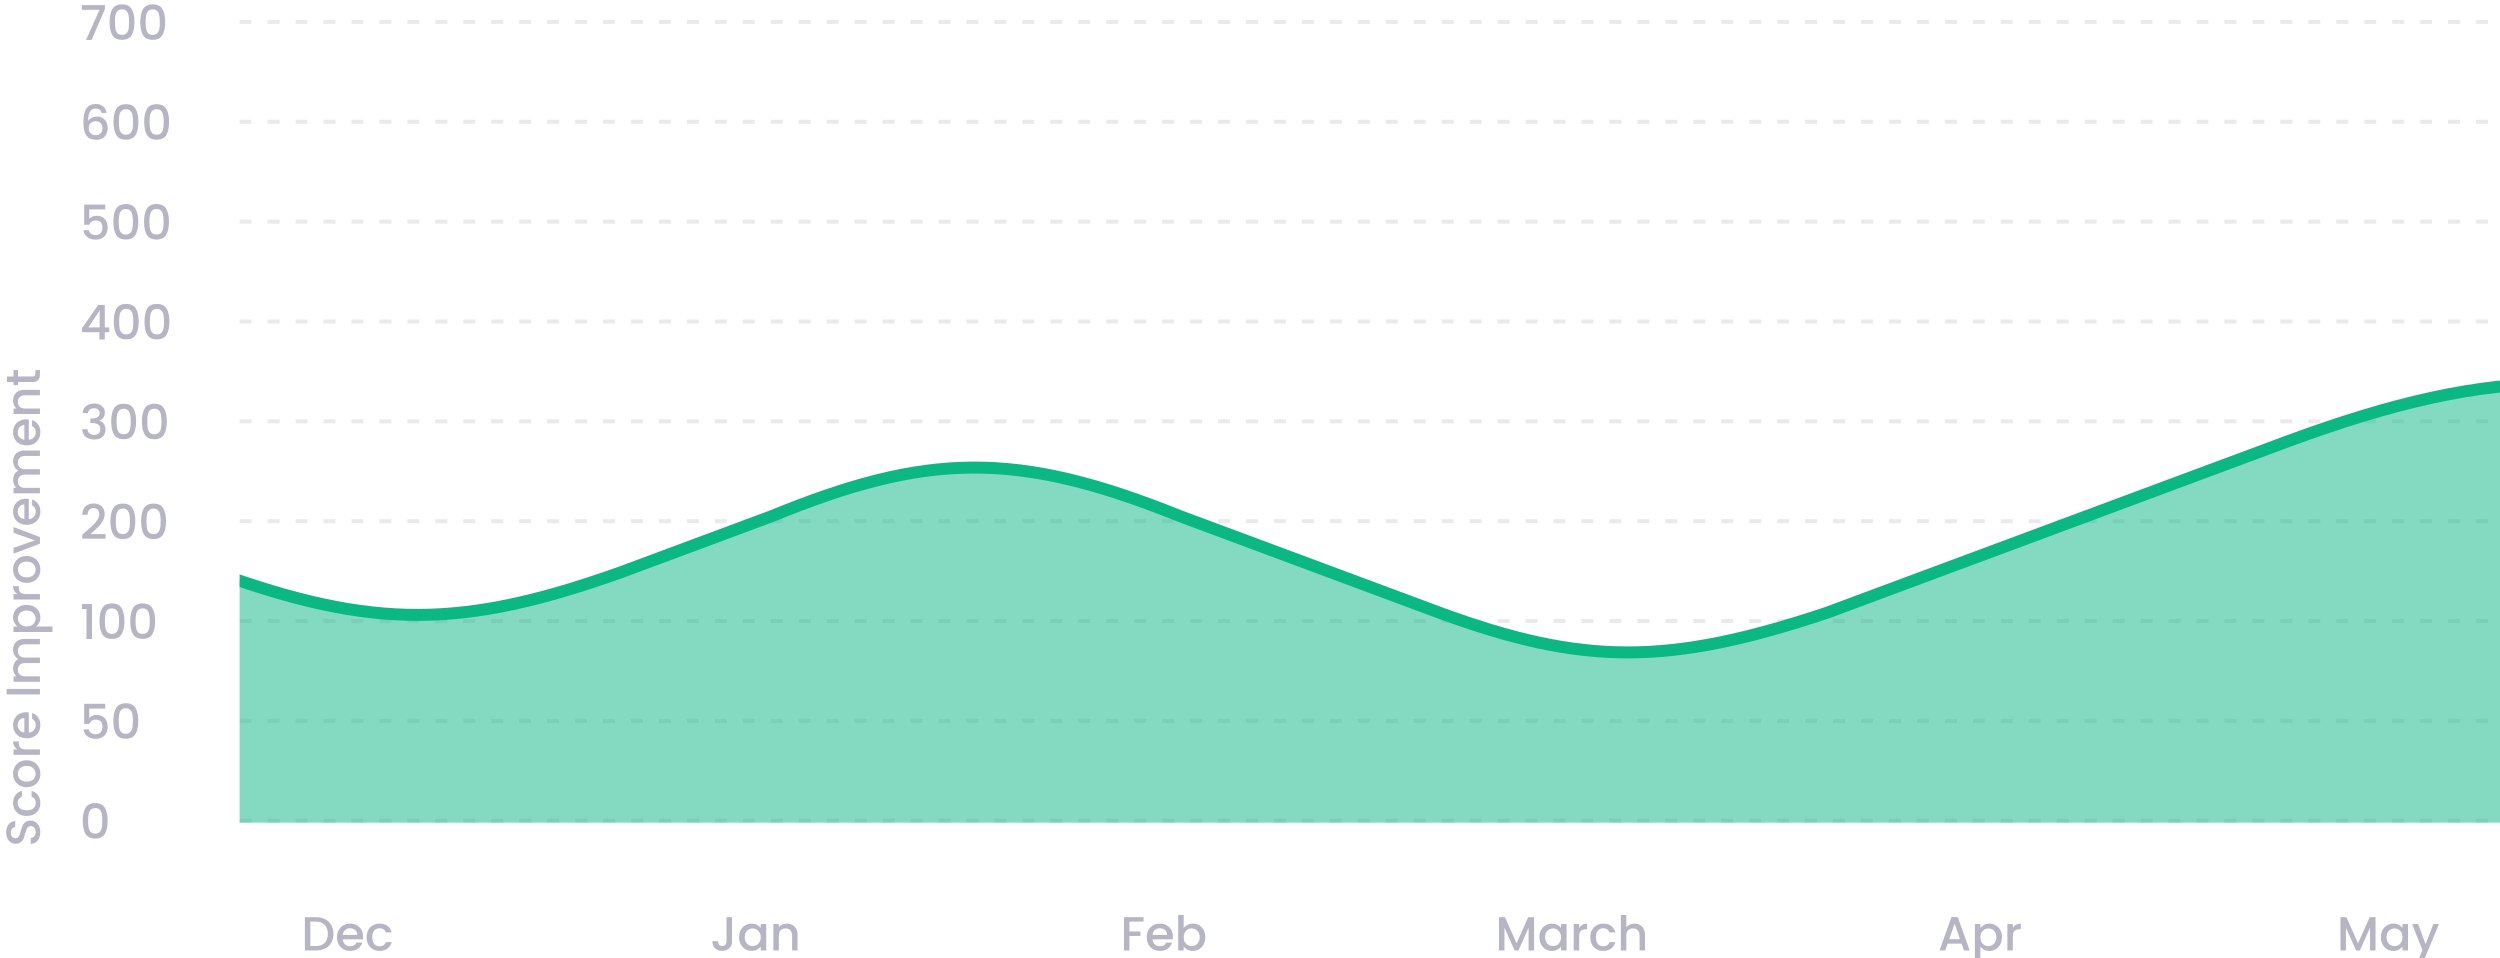 <svg width="626" height="240" viewBox="0 0 626 240" fill="none" xmlns="http://www.w3.org/2000/svg">
<g clip-path="url(#clip0_9_9570)">
<path d="M10.084 208.352C10.084 208.912 9.988 209.416 9.796 209.864C9.596 210.312 9.316 210.664 8.956 210.92C8.596 211.176 8.176 211.304 7.696 211.304V209.84C8.056 209.808 8.352 209.668 8.584 209.42C8.816 209.164 8.932 208.808 8.932 208.352C8.932 207.88 8.82 207.512 8.596 207.248C8.364 206.984 8.068 206.852 7.708 206.852C7.428 206.852 7.2 206.936 7.024 207.104C6.848 207.264 6.712 207.468 6.616 207.716C6.52 207.956 6.416 208.292 6.304 208.724C6.16 209.268 6.016 209.712 5.872 210.056C5.72 210.392 5.488 210.68 5.176 210.92C4.864 211.16 4.448 211.28 3.928 211.28C3.448 211.28 3.028 211.16 2.668 210.92C2.308 210.68 2.032 210.344 1.84 209.912C1.648 209.48 1.552 208.98 1.552 208.412C1.552 207.604 1.756 206.944 2.164 206.432C2.564 205.912 3.116 205.624 3.82 205.568V207.08C3.516 207.104 3.256 207.248 3.04 207.512C2.824 207.776 2.716 208.124 2.716 208.556C2.716 208.948 2.816 209.268 3.016 209.516C3.216 209.764 3.504 209.888 3.88 209.888C4.136 209.888 4.348 209.812 4.516 209.66C4.676 209.5 4.804 209.3 4.9 209.06C4.996 208.82 5.1 208.492 5.212 208.076C5.364 207.524 5.516 207.076 5.668 206.732C5.82 206.38 6.056 206.084 6.376 205.844C6.688 205.596 7.108 205.472 7.636 205.472C8.06 205.472 8.46 205.588 8.836 205.82C9.212 206.044 9.516 206.376 9.748 206.816C9.972 207.248 10.084 207.76 10.084 208.352ZM6.688 204.314C6.008 204.314 5.412 204.178 4.9 203.906C4.38 203.626 3.98 203.242 3.7 202.754C3.42 202.266 3.28 201.706 3.28 201.074C3.28 200.274 3.472 199.614 3.856 199.094C4.232 198.566 4.772 198.21 5.476 198.026V199.502C5.148 199.622 4.892 199.814 4.708 200.078C4.524 200.342 4.432 200.674 4.432 201.074C4.432 201.634 4.632 202.082 5.032 202.418C5.424 202.746 5.976 202.91 6.688 202.91C7.4 202.91 7.956 202.746 8.356 202.418C8.756 202.082 8.956 201.634 8.956 201.074C8.956 200.282 8.608 199.758 7.912 199.502V198.026C8.584 198.218 9.12 198.578 9.52 199.106C9.912 199.634 10.108 200.29 10.108 201.074C10.108 201.706 9.968 202.266 9.688 202.754C9.4 203.242 9 203.626 8.488 203.906C7.968 204.178 7.368 204.314 6.688 204.314ZM10.108 193.794C10.108 194.418 9.968 194.982 9.688 195.486C9.4 195.99 9 196.386 8.488 196.674C7.968 196.962 7.368 197.106 6.688 197.106C6.016 197.106 5.42 196.958 4.9 196.662C4.38 196.366 3.98 195.962 3.7 195.45C3.42 194.938 3.28 194.366 3.28 193.734C3.28 193.102 3.42 192.53 3.7 192.018C3.98 191.506 4.38 191.102 4.9 190.806C5.42 190.51 6.016 190.362 6.688 190.362C7.36 190.362 7.956 190.514 8.476 190.818C8.996 191.122 9.4 191.538 9.688 192.066C9.968 192.586 10.108 193.162 10.108 193.794ZM8.92 193.794C8.92 193.442 8.836 193.114 8.668 192.81C8.5 192.498 8.248 192.246 7.912 192.054C7.576 191.862 7.168 191.766 6.688 191.766C6.208 191.766 5.804 191.858 5.476 192.042C5.14 192.226 4.888 192.47 4.72 192.774C4.552 193.078 4.468 193.406 4.468 193.758C4.468 194.11 4.552 194.438 4.72 194.742C4.888 195.038 5.14 195.274 5.476 195.45C5.804 195.626 6.208 195.714 6.688 195.714C7.4 195.714 7.952 195.534 8.344 195.174C8.728 194.806 8.92 194.346 8.92 193.794ZM4.348 187.642C4.012 187.442 3.752 187.178 3.568 186.85C3.376 186.514 3.28 186.118 3.28 185.662H4.696V186.01C4.696 186.546 4.832 186.954 5.104 187.234C5.376 187.506 5.848 187.642 6.52 187.642H10V189.01H3.388V187.642H4.348ZM6.532 178.345C6.78 178.345 7.004 178.361 7.204 178.393V183.445C7.732 183.405 8.156 183.209 8.476 182.857C8.796 182.505 8.956 182.073 8.956 181.561C8.956 180.825 8.648 180.305 8.032 180.001V178.525C8.64 178.725 9.14 179.089 9.532 179.617C9.916 180.137 10.108 180.785 10.108 181.561C10.108 182.193 9.968 182.761 9.688 183.265C9.4 183.761 9 184.153 8.488 184.441C7.968 184.721 7.368 184.861 6.688 184.861C6.008 184.861 5.412 184.725 4.9 184.453C4.38 184.173 3.98 183.785 3.7 183.289C3.42 182.785 3.28 182.209 3.28 181.561C3.28 180.937 3.416 180.381 3.688 179.893C3.96 179.405 4.344 179.025 4.84 178.753C5.328 178.481 5.892 178.345 6.532 178.345ZM6.1 179.773C5.596 179.781 5.192 179.961 4.888 180.313C4.584 180.665 4.432 181.101 4.432 181.621C4.432 182.093 4.584 182.497 4.888 182.833C5.184 183.169 5.588 183.369 6.1 183.433V179.773ZM1.66 172.513H10V173.881H1.66V172.513ZM3.28 162.713C3.28 162.193 3.388 161.729 3.604 161.321C3.82 160.905 4.14 160.581 4.564 160.349C4.988 160.109 5.5 159.989 6.1 159.989H10V161.345H6.304C5.712 161.345 5.26 161.493 4.948 161.789C4.628 162.085 4.468 162.489 4.468 163.001C4.468 163.513 4.628 163.921 4.948 164.225C5.26 164.521 5.712 164.669 6.304 164.669H10V166.025H6.304C5.712 166.025 5.26 166.173 4.948 166.469C4.628 166.765 4.468 167.169 4.468 167.681C4.468 168.193 4.628 168.601 4.948 168.905C5.26 169.201 5.712 169.349 6.304 169.349H10V170.717H3.388V169.349H4.144C3.872 169.125 3.66 168.841 3.508 168.497C3.356 168.153 3.28 167.785 3.28 167.393C3.28 166.865 3.392 166.393 3.616 165.977C3.84 165.561 4.164 165.241 4.588 165.017C4.188 164.817 3.872 164.505 3.64 164.081C3.4 163.657 3.28 163.201 3.28 162.713ZM4.36 156.88C4.056 156.648 3.8 156.332 3.592 155.932C3.384 155.532 3.28 155.08 3.28 154.576C3.28 154 3.424 153.476 3.712 153.004C3.992 152.524 4.388 152.148 4.9 151.876C5.412 151.604 6 151.468 6.664 151.468C7.328 151.468 7.924 151.604 8.452 151.876C8.972 152.148 9.38 152.524 9.676 153.004C9.964 153.476 10.108 154 10.108 154.576C10.108 155.08 10.008 155.528 9.808 155.92C9.6 156.312 9.344 156.632 9.04 156.88H13.144V158.248H3.388L3.388 156.88H4.36ZM6.664 152.86C6.208 152.86 5.816 152.956 5.488 153.148C5.152 153.332 4.9 153.58 4.732 153.892C4.556 154.196 4.468 154.524 4.468 154.876C4.468 155.22 4.556 155.548 4.732 155.86C4.908 156.164 5.164 156.412 5.5 156.604C5.836 156.788 6.232 156.88 6.688 156.88C7.144 156.88 7.544 156.788 7.888 156.604C8.224 156.412 8.48 156.164 8.656 155.86C8.832 155.548 8.92 155.22 8.92 154.876C8.92 154.524 8.832 154.196 8.656 153.892C8.472 153.58 8.208 153.332 7.864 153.148C7.52 152.956 7.12 152.86 6.664 152.86ZM4.348 148.748C4.012 148.548 3.752 148.284 3.568 147.956C3.376 147.62 3.28 147.224 3.28 146.768H4.696V147.116C4.696 147.652 4.832 148.06 5.104 148.34C5.376 148.612 5.848 148.748 6.52 148.748H10V150.116H3.388V148.748H4.348ZM10.108 142.642C10.108 143.266 9.968 143.83 9.688 144.334C9.4 144.838 9 145.234 8.488 145.522C7.968 145.81 7.368 145.954 6.688 145.954C6.016 145.954 5.42 145.806 4.9 145.51C4.38 145.214 3.98 144.81 3.7 144.298C3.42 143.786 3.28 143.214 3.28 142.582C3.28 141.95 3.42 141.378 3.7 140.866C3.98 140.354 4.38 139.95 4.9 139.654C5.42 139.358 6.016 139.21 6.688 139.21C7.36 139.21 7.956 139.362 8.476 139.666C8.996 139.97 9.4 140.386 9.688 140.914C9.968 141.434 10.108 142.01 10.108 142.642ZM8.92 142.642C8.92 142.29 8.836 141.962 8.668 141.658C8.5 141.346 8.248 141.094 7.912 140.902C7.576 140.71 7.168 140.614 6.688 140.614C6.208 140.614 5.804 140.706 5.476 140.89C5.14 141.074 4.888 141.318 4.72 141.622C4.552 141.926 4.468 142.254 4.468 142.606C4.468 142.958 4.552 143.286 4.72 143.59C4.888 143.886 5.14 144.122 5.476 144.298C5.804 144.474 6.208 144.562 6.688 144.562C7.4 144.562 7.952 144.382 8.344 144.022C8.728 143.654 8.92 143.194 8.92 142.642ZM8.776 135.302L3.388 133.43V131.978L10 134.498V136.13L3.388 138.638V137.174L8.776 135.302ZM6.532 124.884C6.78 124.884 7.004 124.9 7.204 124.932V129.984C7.732 129.944 8.156 129.748 8.476 129.396C8.796 129.044 8.956 128.612 8.956 128.1C8.956 127.364 8.648 126.844 8.032 126.54V125.064C8.64 125.264 9.14 125.628 9.532 126.156C9.916 126.676 10.108 127.324 10.108 128.1C10.108 128.732 9.968 129.3 9.688 129.804C9.4 130.3 9 130.692 8.488 130.98C7.968 131.26 7.368 131.4 6.688 131.4C6.008 131.4 5.412 131.264 4.9 130.992C4.38 130.712 3.98 130.324 3.7 129.828C3.42 129.324 3.28 128.748 3.28 128.1C3.28 127.476 3.416 126.92 3.688 126.432C3.96 125.944 4.344 125.564 4.84 125.292C5.328 125.02 5.892 124.884 6.532 124.884ZM6.1 126.312C5.596 126.32 5.192 126.5 4.888 126.852C4.584 127.204 4.432 127.64 4.432 128.16C4.432 128.632 4.584 129.036 4.888 129.372C5.184 129.708 5.588 129.908 6.1 129.972V126.312ZM3.28 115.533C3.28 115.013 3.388 114.549 3.604 114.141C3.82 113.725 4.14 113.401 4.564 113.169C4.988 112.929 5.5 112.809 6.1 112.809H10V114.165H6.304C5.712 114.165 5.26 114.313 4.948 114.609C4.628 114.905 4.468 115.309 4.468 115.821C4.468 116.333 4.628 116.741 4.948 117.045C5.26 117.341 5.712 117.489 6.304 117.489H10V118.845H6.304C5.712 118.845 5.26 118.993 4.948 119.289C4.628 119.585 4.468 119.989 4.468 120.501C4.468 121.013 4.628 121.421 4.948 121.725C5.26 122.021 5.712 122.169 6.304 122.169H10V123.537H3.388V122.169H4.144C3.872 121.945 3.66 121.661 3.508 121.317C3.356 120.973 3.28 120.605 3.28 120.213C3.28 119.685 3.392 119.213 3.616 118.797C3.84 118.381 4.164 118.061 4.588 117.837C4.188 117.637 3.872 117.325 3.64 116.901C3.4 116.477 3.28 116.021 3.28 115.533ZM6.532 105.009C6.78 105.009 7.004 105.025 7.204 105.057V110.109C7.732 110.069 8.156 109.873 8.476 109.521C8.796 109.169 8.956 108.737 8.956 108.225C8.956 107.489 8.648 106.969 8.032 106.665V105.189C8.64 105.389 9.14 105.753 9.532 106.281C9.916 106.801 10.108 107.449 10.108 108.225C10.108 108.857 9.968 109.425 9.688 109.929C9.4 110.425 9 110.817 8.488 111.105C7.968 111.385 7.368 111.525 6.688 111.525C6.008 111.525 5.412 111.389 4.9 111.117C4.38 110.837 3.98 110.449 3.7 109.953C3.42 109.449 3.28 108.873 3.28 108.225C3.28 107.601 3.416 107.045 3.688 106.557C3.96 106.069 4.344 105.689 4.84 105.417C5.328 105.145 5.892 105.009 6.532 105.009ZM6.1 106.437C5.596 106.445 5.192 106.625 4.888 106.977C4.584 107.329 4.432 107.765 4.432 108.285C4.432 108.757 4.584 109.161 4.888 109.497C5.184 109.833 5.588 110.033 6.1 110.097V106.437ZM3.28 100.326C3.28 99.806 3.388 99.343 3.604 98.934C3.82 98.519 4.14 98.195 4.564 97.963C4.988 97.731 5.5 97.615 6.1 97.615H10V98.971H6.304C5.712 98.971 5.26 99.118 4.948 99.415C4.628 99.71 4.468 100.114 4.468 100.626C4.468 101.138 4.628 101.546 4.948 101.85C5.26 102.146 5.712 102.294 6.304 102.294H10V103.662H3.388V102.294H4.144C3.872 102.07 3.66 101.786 3.508 101.442C3.356 101.09 3.28 100.718 3.28 100.326ZM4.504 94.273H8.164C8.412 94.273 8.592 94.218 8.704 94.106C8.808 93.986 8.86 93.785 8.86 93.505V92.665H10V93.746C10 94.362 9.856 94.834 9.568 95.162C9.28 95.49 8.812 95.653 8.164 95.653H4.504V96.433H3.388V95.653H1.744V94.273H3.388V92.665H4.504V94.273Z" fill="#B5B5C3"/>
<path d="M26.264 2.308L22.928 10H21.548L24.92 2.452H20.48V1.288H26.264V2.308ZM27.435 5.512C27.435 4.128 27.667 3.048 28.131 2.272C28.603 1.488 29.411 1.096 30.555 1.096C31.699 1.096 32.503 1.488 32.967 2.272C33.439 3.048 33.675 4.128 33.675 5.512C33.675 6.912 33.439 8.008 32.967 8.8C32.503 9.584 31.699 9.976 30.555 9.976C29.411 9.976 28.603 9.584 28.131 8.8C27.667 8.008 27.435 6.912 27.435 5.512ZM32.331 5.512C32.331 4.864 32.287 4.316 32.199 3.868C32.119 3.42 31.951 3.056 31.695 2.776C31.439 2.488 31.059 2.344 30.555 2.344C30.051 2.344 29.671 2.488 29.415 2.776C29.159 3.056 28.987 3.42 28.899 3.868C28.819 4.316 28.779 4.864 28.779 5.512C28.779 6.184 28.819 6.748 28.899 7.204C28.979 7.66 29.147 8.028 29.403 8.308C29.667 8.588 30.051 8.728 30.555 8.728C31.059 8.728 31.439 8.588 31.695 8.308C31.959 8.028 32.131 7.66 32.211 7.204C32.291 6.748 32.331 6.184 32.331 5.512ZM35.122 5.512C35.122 4.128 35.354 3.048 35.818 2.272C36.29 1.488 37.098 1.096 38.242 1.096C39.386 1.096 40.19 1.488 40.654 2.272C41.126 3.048 41.362 4.128 41.362 5.512C41.362 6.912 41.126 8.008 40.654 8.8C40.19 9.584 39.386 9.976 38.242 9.976C37.098 9.976 36.29 9.584 35.818 8.8C35.354 8.008 35.122 6.912 35.122 5.512ZM40.018 5.512C40.018 4.864 39.974 4.316 39.886 3.868C39.806 3.42 39.638 3.056 39.382 2.776C39.126 2.488 38.746 2.344 38.242 2.344C37.738 2.344 37.358 2.488 37.102 2.776C36.846 3.056 36.674 3.42 36.586 3.868C36.506 4.316 36.466 4.864 36.466 5.512C36.466 6.184 36.506 6.748 36.586 7.204C36.666 7.66 36.834 8.028 37.09 8.308C37.354 8.588 37.738 8.728 38.242 8.728C38.746 8.728 39.126 8.588 39.382 8.308C39.646 8.028 39.818 7.66 39.898 7.204C39.978 6.748 40.018 6.184 40.018 5.512Z" fill="#B5B5C3"/>
<path d="M25.424 28.28C25.336 27.912 25.176 27.636 24.944 27.452C24.712 27.268 24.388 27.176 23.972 27.176C23.34 27.176 22.868 27.42 22.556 27.908C22.244 28.388 22.08 29.188 22.064 30.308C22.272 29.956 22.576 29.684 22.976 29.492C23.376 29.3 23.808 29.204 24.272 29.204C24.8 29.204 25.264 29.32 25.664 29.552C26.072 29.776 26.388 30.104 26.612 30.536C26.844 30.968 26.96 31.484 26.96 32.084C26.96 32.644 26.848 33.144 26.624 33.584C26.408 34.024 26.084 34.372 25.652 34.628C25.22 34.876 24.7 35 24.092 35C23.268 35 22.62 34.82 22.148 34.46C21.684 34.092 21.356 33.576 21.164 32.912C20.98 32.248 20.888 31.42 20.888 30.428C20.888 27.5 21.92 26.036 23.984 26.036C24.784 26.036 25.412 26.252 25.868 26.684C26.332 27.116 26.604 27.648 26.684 28.28H25.424ZM23.972 30.356C23.484 30.356 23.068 30.504 22.724 30.8C22.388 31.088 22.22 31.508 22.22 32.06C22.22 32.612 22.376 33.052 22.688 33.38C23.008 33.7 23.452 33.86 24.02 33.86C24.524 33.86 24.92 33.704 25.208 33.392C25.504 33.08 25.652 32.664 25.652 32.144C25.652 31.6 25.508 31.168 25.22 30.848C24.94 30.52 24.524 30.356 23.972 30.356ZM28.419 30.512C28.419 29.128 28.651 28.048 29.115 27.272C29.587 26.488 30.395 26.096 31.539 26.096C32.683 26.096 33.487 26.488 33.951 27.272C34.423 28.048 34.659 29.128 34.659 30.512C34.659 31.912 34.423 33.008 33.951 33.8C33.487 34.584 32.683 34.976 31.539 34.976C30.395 34.976 29.587 34.584 29.115 33.8C28.651 33.008 28.419 31.912 28.419 30.512ZM33.315 30.512C33.315 29.864 33.271 29.316 33.183 28.868C33.103 28.42 32.935 28.056 32.679 27.776C32.423 27.488 32.043 27.344 31.539 27.344C31.035 27.344 30.655 27.488 30.399 27.776C30.143 28.056 29.971 28.42 29.883 28.868C29.803 29.316 29.763 29.864 29.763 30.512C29.763 31.184 29.803 31.748 29.883 32.204C29.963 32.66 30.131 33.028 30.387 33.308C30.651 33.588 31.035 33.728 31.539 33.728C32.043 33.728 32.423 33.588 32.679 33.308C32.943 33.028 33.115 32.66 33.195 32.204C33.275 31.748 33.315 31.184 33.315 30.512ZM36.107 30.512C36.107 29.128 36.339 28.048 36.803 27.272C37.275 26.488 38.083 26.096 39.227 26.096C40.371 26.096 41.175 26.488 41.639 27.272C42.111 28.048 42.347 29.128 42.347 30.512C42.347 31.912 42.111 33.008 41.639 33.8C41.175 34.584 40.371 34.976 39.227 34.976C38.083 34.976 37.275 34.584 36.803 33.8C36.339 33.008 36.107 31.912 36.107 30.512ZM41.003 30.512C41.003 29.864 40.959 29.316 40.871 28.868C40.791 28.42 40.623 28.056 40.367 27.776C40.111 27.488 39.731 27.344 39.227 27.344C38.723 27.344 38.343 27.488 38.087 27.776C37.831 28.056 37.659 28.42 37.571 28.868C37.491 29.316 37.451 29.864 37.451 30.512C37.451 31.184 37.491 31.748 37.571 32.204C37.651 32.66 37.819 33.028 38.075 33.308C38.339 33.588 38.723 33.728 39.227 33.728C39.731 33.728 40.111 33.588 40.367 33.308C40.631 33.028 40.803 32.66 40.883 32.204C40.963 31.748 41.003 31.184 41.003 30.512Z" fill="#B5B5C3"/>
<path d="M26.36 52.428H22.34V54.816C22.508 54.592 22.756 54.404 23.084 54.252C23.42 54.1 23.776 54.024 24.152 54.024C24.824 54.024 25.368 54.168 25.784 54.456C26.208 54.744 26.508 55.108 26.684 55.548C26.868 55.988 26.96 56.452 26.96 56.94C26.96 57.532 26.844 58.06 26.612 58.524C26.388 58.98 26.048 59.34 25.592 59.604C25.144 59.868 24.592 60 23.936 60C23.064 60 22.364 59.784 21.836 59.352C21.308 58.92 20.992 58.348 20.888 57.636H22.22C22.308 58.012 22.504 58.312 22.808 58.536C23.112 58.752 23.492 58.86 23.948 58.86C24.516 58.86 24.94 58.688 25.22 58.344C25.508 58 25.652 57.544 25.652 56.976C25.652 56.4 25.508 55.96 25.22 55.656C24.932 55.344 24.508 55.188 23.948 55.188C23.556 55.188 23.224 55.288 22.952 55.488C22.688 55.68 22.496 55.944 22.376 56.28H21.08V51.228H26.36V52.428ZM28.384 55.512C28.384 54.128 28.616 53.048 29.08 52.272C29.552 51.488 30.36 51.096 31.504 51.096C32.648 51.096 33.452 51.488 33.916 52.272C34.388 53.048 34.624 54.128 34.624 55.512C34.624 56.912 34.388 58.008 33.916 58.8C33.452 59.584 32.648 59.976 31.504 59.976C30.36 59.976 29.552 59.584 29.08 58.8C28.616 58.008 28.384 56.912 28.384 55.512ZM33.28 55.512C33.28 54.864 33.236 54.316 33.148 53.868C33.068 53.42 32.9 53.056 32.644 52.776C32.388 52.488 32.008 52.344 31.504 52.344C31 52.344 30.62 52.488 30.364 52.776C30.108 53.056 29.936 53.42 29.848 53.868C29.768 54.316 29.728 54.864 29.728 55.512C29.728 56.184 29.768 56.748 29.848 57.204C29.928 57.66 30.096 58.028 30.352 58.308C30.616 58.588 31 58.728 31.504 58.728C32.008 58.728 32.388 58.588 32.644 58.308C32.908 58.028 33.08 57.66 33.16 57.204C33.24 56.748 33.28 56.184 33.28 55.512ZM36.072 55.512C36.072 54.128 36.304 53.048 36.768 52.272C37.24 51.488 38.048 51.096 39.192 51.096C40.336 51.096 41.14 51.488 41.604 52.272C42.076 53.048 42.312 54.128 42.312 55.512C42.312 56.912 42.076 58.008 41.604 58.8C41.14 59.584 40.336 59.976 39.192 59.976C38.048 59.976 37.24 59.584 36.768 58.8C36.304 58.008 36.072 56.912 36.072 55.512ZM40.968 55.512C40.968 54.864 40.924 54.316 40.836 53.868C40.756 53.42 40.588 53.056 40.332 52.776C40.076 52.488 39.696 52.344 39.192 52.344C38.688 52.344 38.308 52.488 38.052 52.776C37.796 53.056 37.624 53.42 37.536 53.868C37.456 54.316 37.416 54.864 37.416 55.512C37.416 56.184 37.456 56.748 37.536 57.204C37.616 57.66 37.784 58.028 38.04 58.308C38.304 58.588 38.688 58.728 39.192 58.728C39.696 58.728 40.076 58.588 40.332 58.308C40.596 58.028 40.768 57.66 40.848 57.204C40.928 56.748 40.968 56.184 40.968 55.512Z" fill="#B5B5C3"/>
<path d="M20.552 83.176V82.144L24.584 76.36H26.24V81.988H27.356V83.176H26.24V85H24.896V83.176H20.552ZM24.956 77.752L22.124 81.988H24.956V77.752ZM28.489 80.512C28.489 79.128 28.721 78.048 29.186 77.272C29.657 76.488 30.465 76.096 31.61 76.096C32.754 76.096 33.557 76.488 34.022 77.272C34.493 78.048 34.73 79.128 34.73 80.512C34.73 81.912 34.493 83.008 34.022 83.8C33.557 84.584 32.754 84.976 31.61 84.976C30.465 84.976 29.657 84.584 29.186 83.8C28.721 83.008 28.489 81.912 28.489 80.512ZM33.386 80.512C33.386 79.864 33.342 79.316 33.254 78.868C33.173 78.42 33.005 78.056 32.749 77.776C32.493 77.488 32.114 77.344 31.61 77.344C31.105 77.344 30.726 77.488 30.47 77.776C30.213 78.056 30.041 78.42 29.953 78.868C29.873 79.316 29.834 79.864 29.834 80.512C29.834 81.184 29.873 81.748 29.953 82.204C30.034 82.66 30.201 83.028 30.457 83.308C30.721 83.588 31.105 83.728 31.61 83.728C32.114 83.728 32.493 83.588 32.749 83.308C33.014 83.028 33.185 82.66 33.266 82.204C33.346 81.748 33.386 81.184 33.386 80.512ZM36.177 80.512C36.177 79.128 36.409 78.048 36.873 77.272C37.345 76.488 38.153 76.096 39.297 76.096C40.441 76.096 41.245 76.488 41.709 77.272C42.181 78.048 42.417 79.128 42.417 80.512C42.417 81.912 42.181 83.008 41.709 83.8C41.245 84.584 40.441 84.976 39.297 84.976C38.153 84.976 37.345 84.584 36.873 83.8C36.409 83.008 36.177 81.912 36.177 80.512ZM41.073 80.512C41.073 79.864 41.029 79.316 40.941 78.868C40.861 78.42 40.693 78.056 40.437 77.776C40.181 77.488 39.801 77.344 39.297 77.344C38.793 77.344 38.413 77.488 38.157 77.776C37.901 78.056 37.729 78.42 37.641 78.868C37.561 79.316 37.521 79.864 37.521 80.512C37.521 81.184 37.561 81.748 37.641 82.204C37.721 82.66 37.889 83.028 38.145 83.308C38.409 83.588 38.793 83.728 39.297 83.728C39.801 83.728 40.181 83.588 40.437 83.308C40.701 83.028 40.873 82.66 40.953 82.204C41.033 81.748 41.073 81.184 41.073 80.512Z" fill="#B5B5C3"/>
<path d="M20.696 103.412C20.744 102.668 21.028 102.088 21.548 101.672C22.076 101.256 22.748 101.048 23.564 101.048C24.124 101.048 24.608 101.148 25.016 101.348C25.424 101.548 25.732 101.82 25.94 102.164C26.148 102.508 26.252 102.896 26.252 103.328C26.252 103.824 26.12 104.248 25.856 104.6C25.592 104.952 25.276 105.188 24.908 105.308V105.356C25.38 105.5 25.748 105.764 26.012 106.148C26.276 106.524 26.408 107.008 26.408 107.6C26.408 108.072 26.3 108.492 26.084 108.86C25.868 109.228 25.548 109.52 25.124 109.736C24.7 109.944 24.192 110.048 23.6 110.048C22.736 110.048 22.024 109.828 21.464 109.388C20.912 108.94 20.616 108.3 20.576 107.468H21.896C21.928 107.892 22.092 108.24 22.388 108.512C22.684 108.776 23.084 108.908 23.588 108.908C24.076 108.908 24.452 108.776 24.716 108.512C24.98 108.24 25.112 107.892 25.112 107.468C25.112 106.908 24.932 106.512 24.572 106.28C24.22 106.04 23.676 105.92 22.94 105.92H22.628V104.792H22.952C23.6 104.784 24.092 104.676 24.428 104.468C24.772 104.26 24.944 103.932 24.944 103.484C24.944 103.1 24.82 102.796 24.572 102.572C24.324 102.34 23.972 102.224 23.516 102.224C23.068 102.224 22.72 102.34 22.472 102.572C22.224 102.796 22.076 103.076 22.028 103.412H20.696ZM27.845 105.512C27.845 104.128 28.077 103.048 28.541 102.272C29.013 101.488 29.821 101.096 30.965 101.096C32.109 101.096 32.913 101.488 33.377 102.272C33.849 103.048 34.085 104.128 34.085 105.512C34.085 106.912 33.849 108.008 33.377 108.8C32.913 109.584 32.109 109.976 30.965 109.976C29.821 109.976 29.013 109.584 28.541 108.8C28.077 108.008 27.845 106.912 27.845 105.512ZM32.741 105.512C32.741 104.864 32.697 104.316 32.609 103.868C32.529 103.42 32.361 103.056 32.105 102.776C31.849 102.488 31.469 102.344 30.965 102.344C30.461 102.344 30.081 102.488 29.825 102.776C29.569 103.056 29.397 103.42 29.309 103.868C29.229 104.316 29.189 104.864 29.189 105.512C29.189 106.184 29.229 106.748 29.309 107.204C29.389 107.66 29.557 108.028 29.813 108.308C30.077 108.588 30.461 108.728 30.965 108.728C31.469 108.728 31.849 108.588 32.105 108.308C32.369 108.028 32.541 107.66 32.621 107.204C32.701 106.748 32.741 106.184 32.741 105.512ZM35.532 105.512C35.532 104.128 35.764 103.048 36.228 102.272C36.7 101.488 37.508 101.096 38.653 101.096C39.797 101.096 40.6 101.488 41.065 102.272C41.536 103.048 41.773 104.128 41.773 105.512C41.773 106.912 41.536 108.008 41.065 108.8C40.6 109.584 39.797 109.976 38.653 109.976C37.508 109.976 36.7 109.584 36.228 108.8C35.764 108.008 35.532 106.912 35.532 105.512ZM40.428 105.512C40.428 104.864 40.385 104.316 40.297 103.868C40.217 103.42 40.048 103.056 39.792 102.776C39.536 102.488 39.157 102.344 38.653 102.344C38.148 102.344 37.769 102.488 37.513 102.776C37.257 103.056 37.084 103.42 36.996 103.868C36.916 104.316 36.877 104.864 36.877 105.512C36.877 106.184 36.916 106.748 36.996 107.204C37.077 107.66 37.245 108.028 37.501 108.308C37.764 108.588 38.148 108.728 38.653 108.728C39.157 108.728 39.536 108.588 39.792 108.308C40.056 108.028 40.228 107.66 40.309 107.204C40.389 106.748 40.428 106.184 40.428 105.512Z" fill="#B5B5C3"/>
<path d="M21.476 133.14C22.244 132.476 22.848 131.932 23.288 131.508C23.736 131.076 24.108 130.628 24.404 130.164C24.7 129.7 24.848 129.236 24.848 128.772C24.848 128.292 24.732 127.916 24.5 127.644C24.276 127.372 23.92 127.236 23.432 127.236C22.96 127.236 22.592 127.388 22.328 127.692C22.072 127.988 21.936 128.388 21.92 128.892H20.6C20.624 127.98 20.896 127.284 21.416 126.804C21.944 126.316 22.612 126.072 23.42 126.072C24.292 126.072 24.972 126.312 25.46 126.792C25.956 127.272 26.204 127.912 26.204 128.712C26.204 129.288 26.056 129.844 25.76 130.38C25.472 130.908 25.124 131.384 24.716 131.808C24.316 132.224 23.804 132.708 23.18 133.26L22.64 133.74H26.444V134.88H20.612V133.884L21.476 133.14ZM27.646 130.512C27.646 129.128 27.878 128.048 28.342 127.272C28.814 126.488 29.622 126.096 30.766 126.096C31.91 126.096 32.714 126.488 33.178 127.272C33.65 128.048 33.886 129.128 33.886 130.512C33.886 131.912 33.65 133.008 33.178 133.8C32.714 134.584 31.91 134.976 30.766 134.976C29.622 134.976 28.814 134.584 28.342 133.8C27.878 133.008 27.646 131.912 27.646 130.512ZM32.542 130.512C32.542 129.864 32.498 129.316 32.41 128.868C32.33 128.42 32.162 128.056 31.906 127.776C31.65 127.488 31.27 127.344 30.766 127.344C30.262 127.344 29.882 127.488 29.626 127.776C29.37 128.056 29.198 128.42 29.11 128.868C29.03 129.316 28.99 129.864 28.99 130.512C28.99 131.184 29.03 131.748 29.11 132.204C29.19 132.66 29.358 133.028 29.614 133.308C29.878 133.588 30.262 133.728 30.766 133.728C31.27 133.728 31.65 133.588 31.906 133.308C32.17 133.028 32.342 132.66 32.422 132.204C32.502 131.748 32.542 131.184 32.542 130.512ZM35.333 130.512C35.333 129.128 35.565 128.048 36.029 127.272C36.501 126.488 37.309 126.096 38.453 126.096C39.597 126.096 40.401 126.488 40.865 127.272C41.337 128.048 41.573 129.128 41.573 130.512C41.573 131.912 41.337 133.008 40.865 133.8C40.401 134.584 39.597 134.976 38.453 134.976C37.309 134.976 36.501 134.584 36.029 133.8C35.565 133.008 35.333 131.912 35.333 130.512ZM40.229 130.512C40.229 129.864 40.185 129.316 40.097 128.868C40.017 128.42 39.849 128.056 39.593 127.776C39.337 127.488 38.957 127.344 38.453 127.344C37.949 127.344 37.569 127.488 37.313 127.776C37.057 128.056 36.885 128.42 36.797 128.868C36.717 129.316 36.677 129.864 36.677 130.512C36.677 131.184 36.717 131.748 36.797 132.204C36.877 132.66 37.045 133.028 37.301 133.308C37.565 133.588 37.949 133.728 38.453 133.728C38.957 133.728 39.337 133.588 39.593 133.308C39.857 133.028 40.029 132.66 40.109 132.204C40.189 131.748 40.229 131.184 40.229 130.512Z" fill="#B5B5C3"/>
<path d="M20.54 152.5V151.252H23.036V160H21.656V152.5H20.54ZM24.915 155.512C24.915 154.128 25.147 153.048 25.611 152.272C26.083 151.488 26.891 151.096 28.035 151.096C29.179 151.096 29.983 151.488 30.447 152.272C30.919 153.048 31.155 154.128 31.155 155.512C31.155 156.912 30.919 158.008 30.447 158.8C29.983 159.584 29.179 159.976 28.035 159.976C26.891 159.976 26.083 159.584 25.611 158.8C25.147 158.008 24.915 156.912 24.915 155.512ZM29.811 155.512C29.811 154.864 29.767 154.316 29.679 153.868C29.599 153.42 29.431 153.056 29.175 152.776C28.919 152.488 28.539 152.344 28.035 152.344C27.531 152.344 27.151 152.488 26.895 152.776C26.639 153.056 26.467 153.42 26.379 153.868C26.299 154.316 26.259 154.864 26.259 155.512C26.259 156.184 26.299 156.748 26.379 157.204C26.459 157.66 26.627 158.028 26.883 158.308C27.147 158.588 27.531 158.728 28.035 158.728C28.539 158.728 28.919 158.588 29.175 158.308C29.439 158.028 29.611 157.66 29.691 157.204C29.771 156.748 29.811 156.184 29.811 155.512ZM32.603 155.512C32.603 154.128 32.835 153.048 33.299 152.272C33.771 151.488 34.579 151.096 35.723 151.096C36.867 151.096 37.671 151.488 38.135 152.272C38.607 153.048 38.843 154.128 38.843 155.512C38.843 156.912 38.607 158.008 38.135 158.8C37.671 159.584 36.867 159.976 35.723 159.976C34.579 159.976 33.771 159.584 33.299 158.8C32.835 158.008 32.603 156.912 32.603 155.512ZM37.499 155.512C37.499 154.864 37.455 154.316 37.367 153.868C37.287 153.42 37.119 153.056 36.863 152.776C36.607 152.488 36.227 152.344 35.723 152.344C35.219 152.344 34.839 152.488 34.583 152.776C34.327 153.056 34.155 153.42 34.067 153.868C33.987 154.316 33.947 154.864 33.947 155.512C33.947 156.184 33.987 156.748 34.067 157.204C34.147 157.66 34.315 158.028 34.571 158.308C34.835 158.588 35.219 158.728 35.723 158.728C36.227 158.728 36.607 158.588 36.863 158.308C37.127 158.028 37.299 157.66 37.379 157.204C37.459 156.748 37.499 156.184 37.499 155.512Z" fill="#B5B5C3"/>
<path d="M26.36 177.428H22.34V179.816C22.508 179.592 22.756 179.404 23.084 179.252C23.42 179.1 23.776 179.024 24.152 179.024C24.824 179.024 25.368 179.168 25.784 179.456C26.208 179.744 26.508 180.108 26.684 180.548C26.868 180.988 26.96 181.452 26.96 181.94C26.96 182.532 26.844 183.06 26.612 183.524C26.388 183.98 26.048 184.34 25.592 184.604C25.144 184.868 24.592 185 23.936 185C23.064 185 22.364 184.784 21.836 184.352C21.308 183.92 20.992 183.348 20.888 182.636H22.22C22.308 183.012 22.504 183.312 22.808 183.536C23.112 183.752 23.492 183.86 23.948 183.86C24.516 183.86 24.94 183.688 25.22 183.344C25.508 183 25.652 182.544 25.652 181.976C25.652 181.4 25.508 180.96 25.22 180.656C24.932 180.344 24.508 180.188 23.948 180.188C23.556 180.188 23.224 180.288 22.952 180.488C22.688 180.68 22.496 180.944 22.376 181.28H21.08V176.228H26.36V177.428ZM28.384 180.512C28.384 179.128 28.616 178.048 29.08 177.272C29.552 176.488 30.36 176.096 31.504 176.096C32.648 176.096 33.452 176.488 33.916 177.272C34.388 178.048 34.624 179.128 34.624 180.512C34.624 181.912 34.388 183.008 33.916 183.8C33.452 184.584 32.648 184.976 31.504 184.976C30.36 184.976 29.552 184.584 29.08 183.8C28.616 183.008 28.384 181.912 28.384 180.512ZM33.28 180.512C33.28 179.864 33.236 179.316 33.148 178.868C33.068 178.42 32.9 178.056 32.644 177.776C32.388 177.488 32.008 177.344 31.504 177.344C31 177.344 30.62 177.488 30.364 177.776C30.108 178.056 29.936 178.42 29.848 178.868C29.768 179.316 29.728 179.864 29.728 180.512C29.728 181.184 29.768 181.748 29.848 182.204C29.928 182.66 30.096 183.028 30.352 183.308C30.616 183.588 31 183.728 31.504 183.728C32.008 183.728 32.388 183.588 32.644 183.308C32.908 183.028 33.08 182.66 33.16 182.204C33.24 181.748 33.28 181.184 33.28 180.512Z" fill="#B5B5C3"/>
<path d="M20.72 205.512C20.72 204.128 20.952 203.048 21.416 202.272C21.888 201.488 22.696 201.096 23.84 201.096C24.984 201.096 25.788 201.488 26.252 202.272C26.724 203.048 26.96 204.128 26.96 205.512C26.96 206.912 26.724 208.008 26.252 208.8C25.788 209.584 24.984 209.976 23.84 209.976C22.696 209.976 21.888 209.584 21.416 208.8C20.952 208.008 20.72 206.912 20.72 205.512ZM25.616 205.512C25.616 204.864 25.572 204.316 25.484 203.868C25.404 203.42 25.236 203.056 24.98 202.776C24.724 202.488 24.344 202.344 23.84 202.344C23.336 202.344 22.956 202.488 22.7 202.776C22.444 203.056 22.272 203.42 22.184 203.868C22.104 204.316 22.064 204.864 22.064 205.512C22.064 206.184 22.104 206.748 22.184 207.204C22.264 207.66 22.432 208.028 22.688 208.308C22.952 208.588 23.336 208.728 23.84 208.728C24.344 208.728 24.724 208.588 24.98 208.308C25.244 208.028 25.416 207.66 25.496 207.204C25.576 206.748 25.616 206.184 25.616 205.512Z" fill="#B5B5C3"/>
<line x1="60" y1="5.5" x2="626" y2="5.5" stroke="#EAEAEA" stroke-dasharray="3 4"/>
<line x1="60" y1="30.5" x2="626" y2="30.5" stroke="#EAEAEA" stroke-dasharray="3 4"/>
<line x1="60" y1="55.5" x2="626" y2="55.5" stroke="#EAEAEA" stroke-dasharray="3 4"/>
<line x1="60" y1="80.5" x2="626" y2="80.5" stroke="#EAEAEA" stroke-dasharray="3 4"/>
<line x1="60" y1="105.5" x2="626" y2="105.5" stroke="#EAEAEA" stroke-dasharray="3 4"/>
<line x1="60" y1="130.5" x2="626" y2="130.5" stroke="#EAEAEA" stroke-dasharray="3 4"/>
<line x1="60" y1="155.5" x2="626" y2="155.5" stroke="#EAEAEA" stroke-dasharray="3 4"/>
<line x1="60" y1="180.5" x2="626" y2="180.5" stroke="#EAEAEA" stroke-dasharray="3 4"/>
<line x1="60" y1="205.5" x2="626" y2="205.5" stroke="#EAEAEA" stroke-dasharray="3 4"/>
<path d="M79.069 229.66C79.957 229.66 80.733 229.832 81.397 230.176C82.069 230.512 82.585 231 82.945 231.64C83.313 232.272 83.497 233.012 83.497 233.86C83.497 234.708 83.313 235.444 82.945 236.068C82.585 236.692 82.069 237.172 81.397 237.508C80.733 237.836 79.957 238 79.069 238H76.345V229.66H79.069ZM79.069 236.884C80.045 236.884 80.793 236.62 81.313 236.092C81.833 235.564 82.093 234.82 82.093 233.86C82.093 232.892 81.833 232.136 81.313 231.592C80.793 231.048 80.045 230.776 79.069 230.776H77.713V236.884H79.069ZM90.913 234.532C90.913 234.78 90.897 235.004 90.865 235.204H85.813C85.853 235.732 86.049 236.156 86.401 236.476C86.753 236.796 87.185 236.956 87.697 236.956C88.433 236.956 88.953 236.648 89.257 236.032H90.733C90.533 236.64 90.169 237.14 89.641 237.532C89.121 237.916 88.473 238.108 87.697 238.108C87.065 238.108 86.497 237.968 85.993 237.688C85.497 237.4 85.105 237 84.817 236.488C84.537 235.968 84.397 235.368 84.397 234.688C84.397 234.008 84.533 233.412 84.805 232.9C85.085 232.38 85.473 231.98 85.969 231.7C86.473 231.42 87.049 231.28 87.697 231.28C88.321 231.28 88.877 231.416 89.365 231.688C89.853 231.96 90.233 232.344 90.505 232.84C90.777 233.328 90.913 233.892 90.913 234.532ZM89.485 234.1C89.477 233.596 89.297 233.192 88.945 232.888C88.593 232.584 88.157 232.432 87.637 232.432C87.165 232.432 86.761 232.584 86.425 232.888C86.089 233.184 85.889 233.588 85.825 234.1H89.485ZM91.803 234.688C91.803 234.008 91.939 233.412 92.211 232.9C92.491 232.38 92.875 231.98 93.363 231.7C93.851 231.42 94.411 231.28 95.043 231.28C95.843 231.28 96.503 231.472 97.023 231.856C97.551 232.232 97.907 232.772 98.091 233.476H96.615C96.495 233.148 96.303 232.892 96.039 232.708C95.775 232.524 95.443 232.432 95.043 232.432C94.483 232.432 94.035 232.632 93.699 233.032C93.371 233.424 93.207 233.976 93.207 234.688C93.207 235.4 93.371 235.956 93.699 236.356C94.035 236.756 94.483 236.956 95.043 236.956C95.835 236.956 96.359 236.608 96.615 235.912H98.091C97.899 236.584 97.539 237.12 97.011 237.52C96.483 237.912 95.827 238.108 95.043 238.108C94.411 238.108 93.851 237.968 93.363 237.688C92.875 237.4 92.491 237 92.211 236.488C91.939 235.968 91.803 235.368 91.803 234.688Z" fill="#B5B5C3"/>
<path d="M183.299 229.66V235.672C183.299 236.416 183.071 237.004 182.615 237.436C182.167 237.868 181.575 238.084 180.839 238.084C180.103 238.084 179.507 237.868 179.051 237.436C178.603 237.004 178.379 236.416 178.379 235.672H179.759C179.767 236.04 179.859 236.332 180.035 236.548C180.219 236.764 180.487 236.872 180.839 236.872C181.191 236.872 181.459 236.764 181.643 236.548C181.827 236.324 181.919 236.032 181.919 235.672V229.66H183.299ZM185.068 234.664C185.068 234 185.204 233.412 185.476 232.9C185.756 232.388 186.132 231.992 186.604 231.712C187.084 231.424 187.612 231.28 188.188 231.28C188.708 231.28 189.16 231.384 189.544 231.592C189.936 231.792 190.248 232.044 190.48 232.348V231.388H191.86V238H190.48V237.016C190.248 237.328 189.932 237.588 189.532 237.796C189.132 238.004 188.676 238.108 188.164 238.108C187.596 238.108 187.076 237.964 186.604 237.676C186.132 237.38 185.756 236.972 185.476 236.452C185.204 235.924 185.068 235.328 185.068 234.664ZM190.48 234.688C190.48 234.232 190.384 233.836 190.192 233.5C190.008 233.164 189.764 232.908 189.46 232.732C189.156 232.556 188.828 232.468 188.476 232.468C188.124 232.468 187.796 232.556 187.492 232.732C187.188 232.9 186.94 233.152 186.748 233.488C186.564 233.816 186.472 234.208 186.472 234.664C186.472 235.12 186.564 235.52 186.748 235.864C186.94 236.208 187.188 236.472 187.492 236.656C187.804 236.832 188.132 236.92 188.476 236.92C188.828 236.92 189.156 236.832 189.46 236.656C189.764 236.48 190.008 236.224 190.192 235.888C190.384 235.544 190.48 235.144 190.48 234.688ZM196.993 231.28C197.513 231.28 197.977 231.388 198.385 231.604C198.801 231.82 199.125 232.14 199.357 232.564C199.589 232.988 199.705 233.5 199.705 234.1V238H198.349V234.304C198.349 233.712 198.201 233.26 197.905 232.948C197.609 232.628 197.205 232.468 196.693 232.468C196.181 232.468 195.773 232.628 195.469 232.948C195.173 233.26 195.025 233.712 195.025 234.304V238H193.657V231.388H195.025V232.144C195.249 231.872 195.533 231.66 195.877 231.508C196.229 231.356 196.601 231.28 196.993 231.28Z" fill="#B5B5C3"/>
<path d="M286.35 229.66V230.776H282.81V233.236H285.57V234.352H282.81V238H281.442V229.66H286.35ZM293.678 234.532C293.678 234.78 293.662 235.004 293.63 235.204H288.578C288.618 235.732 288.814 236.156 289.166 236.476C289.518 236.796 289.95 236.956 290.462 236.956C291.198 236.956 291.718 236.648 292.022 236.032H293.498C293.298 236.64 292.934 237.14 292.406 237.532C291.886 237.916 291.238 238.108 290.462 238.108C289.83 238.108 289.262 237.968 288.758 237.688C288.262 237.4 287.87 237 287.582 236.488C287.302 235.968 287.162 235.368 287.162 234.688C287.162 234.008 287.298 233.412 287.57 232.9C287.85 232.38 288.238 231.98 288.734 231.7C289.238 231.42 289.814 231.28 290.462 231.28C291.086 231.28 291.642 231.416 292.13 231.688C292.618 231.96 292.998 232.344 293.27 232.84C293.542 233.328 293.678 233.892 293.678 234.532ZM292.25 234.1C292.242 233.596 292.062 233.192 291.71 232.888C291.358 232.584 290.922 232.432 290.402 232.432C289.93 232.432 289.526 232.584 289.19 232.888C288.854 233.184 288.654 233.588 288.59 234.1H292.25ZM296.393 232.372C296.625 232.052 296.941 231.792 297.341 231.592C297.749 231.384 298.201 231.28 298.697 231.28C299.281 231.28 299.809 231.42 300.281 231.7C300.753 231.98 301.125 232.38 301.397 232.9C301.669 233.412 301.805 234 301.805 234.664C301.805 235.328 301.669 235.924 301.397 236.452C301.125 236.972 300.749 237.38 300.269 237.676C299.797 237.964 299.273 238.108 298.697 238.108C298.185 238.108 297.729 238.008 297.329 237.808C296.937 237.608 296.625 237.352 296.393 237.04V238H295.025V229.12H296.393V232.372ZM300.413 234.664C300.413 234.208 300.317 233.816 300.125 233.488C299.941 233.152 299.693 232.9 299.381 232.732C299.077 232.556 298.749 232.468 298.397 232.468C298.053 232.468 297.725 232.556 297.413 232.732C297.109 232.908 296.861 233.164 296.669 233.5C296.485 233.836 296.393 234.232 296.393 234.688C296.393 235.144 296.485 235.544 296.669 235.888C296.861 236.224 297.109 236.48 297.413 236.656C297.725 236.832 298.053 236.92 298.397 236.92C298.749 236.92 299.077 236.832 299.381 236.656C299.693 236.472 299.941 236.208 300.125 235.864C300.317 235.52 300.413 235.12 300.413 234.664Z" fill="#B5B5C3"/>
<path d="M384.13 229.66V238H382.762V232.288L380.218 238H379.27L376.714 232.288V238H375.346V229.66H376.822L379.75 236.2L382.666 229.66H384.13ZM385.472 234.664C385.472 234 385.608 233.412 385.88 232.9C386.16 232.388 386.536 231.992 387.008 231.712C387.488 231.424 388.016 231.28 388.592 231.28C389.112 231.28 389.564 231.384 389.948 231.592C390.34 231.792 390.652 232.044 390.884 232.348V231.388H392.264V238H390.884V237.016C390.652 237.328 390.336 237.588 389.936 237.796C389.536 238.004 389.08 238.108 388.568 238.108C388 238.108 387.48 237.964 387.008 237.676C386.536 237.38 386.16 236.972 385.88 236.452C385.608 235.924 385.472 235.328 385.472 234.664ZM390.884 234.688C390.884 234.232 390.788 233.836 390.596 233.5C390.412 233.164 390.168 232.908 389.864 232.732C389.56 232.556 389.232 232.468 388.88 232.468C388.528 232.468 388.2 232.556 387.896 232.732C387.592 232.9 387.344 233.152 387.152 233.488C386.968 233.816 386.876 234.208 386.876 234.664C386.876 235.12 386.968 235.52 387.152 235.864C387.344 236.208 387.592 236.472 387.896 236.656C388.208 236.832 388.536 236.92 388.88 236.92C389.232 236.92 389.56 236.832 389.864 236.656C390.168 236.48 390.412 236.224 390.596 235.888C390.788 235.544 390.884 235.144 390.884 234.688ZM395.429 232.348C395.629 232.012 395.893 231.752 396.221 231.568C396.557 231.376 396.953 231.28 397.409 231.28V232.696H397.061C396.525 232.696 396.117 232.832 395.837 233.104C395.565 233.376 395.429 233.848 395.429 234.52V238H394.061V231.388H395.429V232.348ZM398.21 234.688C398.21 234.008 398.346 233.412 398.618 232.9C398.898 232.38 399.282 231.98 399.77 231.7C400.258 231.42 400.818 231.28 401.45 231.28C402.25 231.28 402.91 231.472 403.43 231.856C403.958 232.232 404.314 232.772 404.498 233.476H403.022C402.902 233.148 402.71 232.892 402.446 232.708C402.182 232.524 401.85 232.432 401.45 232.432C400.89 232.432 400.442 232.632 400.106 233.032C399.778 233.424 399.614 233.976 399.614 234.688C399.614 235.4 399.778 235.956 400.106 236.356C400.442 236.756 400.89 236.956 401.45 236.956C402.242 236.956 402.766 236.608 403.022 235.912H404.498C404.306 236.584 403.946 237.12 403.418 237.52C402.89 237.912 402.234 238.108 401.45 238.108C400.818 238.108 400.258 237.968 399.77 237.688C399.282 237.4 398.898 237 398.618 236.488C398.346 235.968 398.21 235.368 398.21 234.688ZM409.281 231.28C409.785 231.28 410.233 231.388 410.625 231.604C411.025 231.82 411.337 232.14 411.561 232.564C411.793 232.988 411.909 233.5 411.909 234.1V238H410.553V234.304C410.553 233.712 410.405 233.26 410.109 232.948C409.813 232.628 409.409 232.468 408.897 232.468C408.385 232.468 407.977 232.628 407.673 232.948C407.377 233.26 407.229 233.712 407.229 234.304V238H405.861V229.12H407.229V232.156C407.461 231.876 407.753 231.66 408.105 231.508C408.465 231.356 408.857 231.28 409.281 231.28Z" fill="#B5B5C3"/>
<path d="M491.175 236.296H487.683L487.083 238H485.655L488.643 229.648H490.227L493.215 238H491.775L491.175 236.296ZM490.791 235.18L489.435 231.304L488.067 235.18H490.791ZM495.882 232.36C496.114 232.056 496.43 231.8 496.83 231.592C497.23 231.384 497.682 231.28 498.186 231.28C498.762 231.28 499.286 231.424 499.758 231.712C500.238 231.992 500.614 232.388 500.886 232.9C501.158 233.412 501.294 234 501.294 234.664C501.294 235.328 501.158 235.924 500.886 236.452C500.614 236.972 500.238 237.38 499.758 237.676C499.286 237.964 498.762 238.108 498.186 238.108C497.682 238.108 497.234 238.008 496.842 237.808C496.45 237.6 496.13 237.344 495.882 237.04V241.144H494.514V231.388H495.882V232.36ZM499.902 234.664C499.902 234.208 499.806 233.816 499.614 233.488C499.43 233.152 499.182 232.9 498.87 232.732C498.566 232.556 498.238 232.468 497.886 232.468C497.542 232.468 497.214 232.556 496.902 232.732C496.598 232.908 496.35 233.164 496.158 233.5C495.974 233.836 495.882 234.232 495.882 234.688C495.882 235.144 495.974 235.544 496.158 235.888C496.35 236.224 496.598 236.48 496.902 236.656C497.214 236.832 497.542 236.92 497.886 236.92C498.238 236.92 498.566 236.832 498.87 236.656C499.182 236.472 499.43 236.208 499.614 235.864C499.806 235.52 499.902 235.12 499.902 234.664ZM504.015 232.348C504.215 232.012 504.479 231.752 504.807 231.568C505.143 231.376 505.539 231.28 505.995 231.28V232.696H505.647C505.111 232.696 504.703 232.832 504.423 233.104C504.151 233.376 504.015 233.848 504.015 234.52V238H502.647V231.388H504.015V232.348Z" fill="#B5B5C3"/>
<path d="M594.834 229.66V238H593.466V232.288L590.922 238H589.974L587.418 232.288V238H586.05V229.66H587.526L590.454 236.2L593.37 229.66H594.834ZM596.176 234.664C596.176 234 596.312 233.412 596.584 232.9C596.864 232.388 597.24 231.992 597.712 231.712C598.192 231.424 598.72 231.28 599.296 231.28C599.816 231.28 600.268 231.384 600.652 231.592C601.044 231.792 601.356 232.044 601.588 232.348V231.388H602.968V238H601.588V237.016C601.356 237.328 601.04 237.588 600.64 237.796C600.24 238.004 599.784 238.108 599.272 238.108C598.704 238.108 598.184 237.964 597.712 237.676C597.24 237.38 596.864 236.972 596.584 236.452C596.312 235.924 596.176 235.328 596.176 234.664ZM601.588 234.688C601.588 234.232 601.492 233.836 601.3 233.5C601.116 233.164 600.872 232.908 600.568 232.732C600.264 232.556 599.936 232.468 599.584 232.468C599.232 232.468 598.904 232.556 598.6 232.732C598.296 232.9 598.048 233.152 597.856 233.488C597.672 233.816 597.58 234.208 597.58 234.664C597.58 235.12 597.672 235.52 597.856 235.864C598.048 236.208 598.296 236.472 598.6 236.656C598.912 236.832 599.24 236.92 599.584 236.92C599.936 236.92 600.264 236.832 600.568 236.656C600.872 236.48 601.116 236.224 601.3 235.888C601.492 235.544 601.588 235.144 601.588 234.688ZM610.717 231.388L606.661 241.108H605.245L606.589 237.892L603.985 231.388H605.509L607.369 236.428L609.301 231.388H610.717Z" fill="#B5B5C3"/>
<g clip-path="url(#clip1_9_9570)">
<path d="M155.42 143.316C115.815 157.4 93.605 157.649 54 143.316V214H798V143.316L709.447 110.368C655.61 91.356 625.778 91.066 573.211 110.368L457.41 153.454C417.663 166.696 396.467 166.646 360.531 153.454L295.44 129.236C254.232 112.61 231.927 113.446 193.263 129.236L155.42 143.316Z" fill="#0BB783" fill-opacity="0.5" stroke="#0BB783" stroke-width="3"/>
</g>
</g>
<defs>
<clipPath id="clip0_9_9570">
<rect width="626" height="240" fill="white"/>
</clipPath>
<clipPath id="clip1_9_9570">
<rect width="566" height="206" fill="white" transform="translate(60)"/>
</clipPath>
</defs>
</svg>
